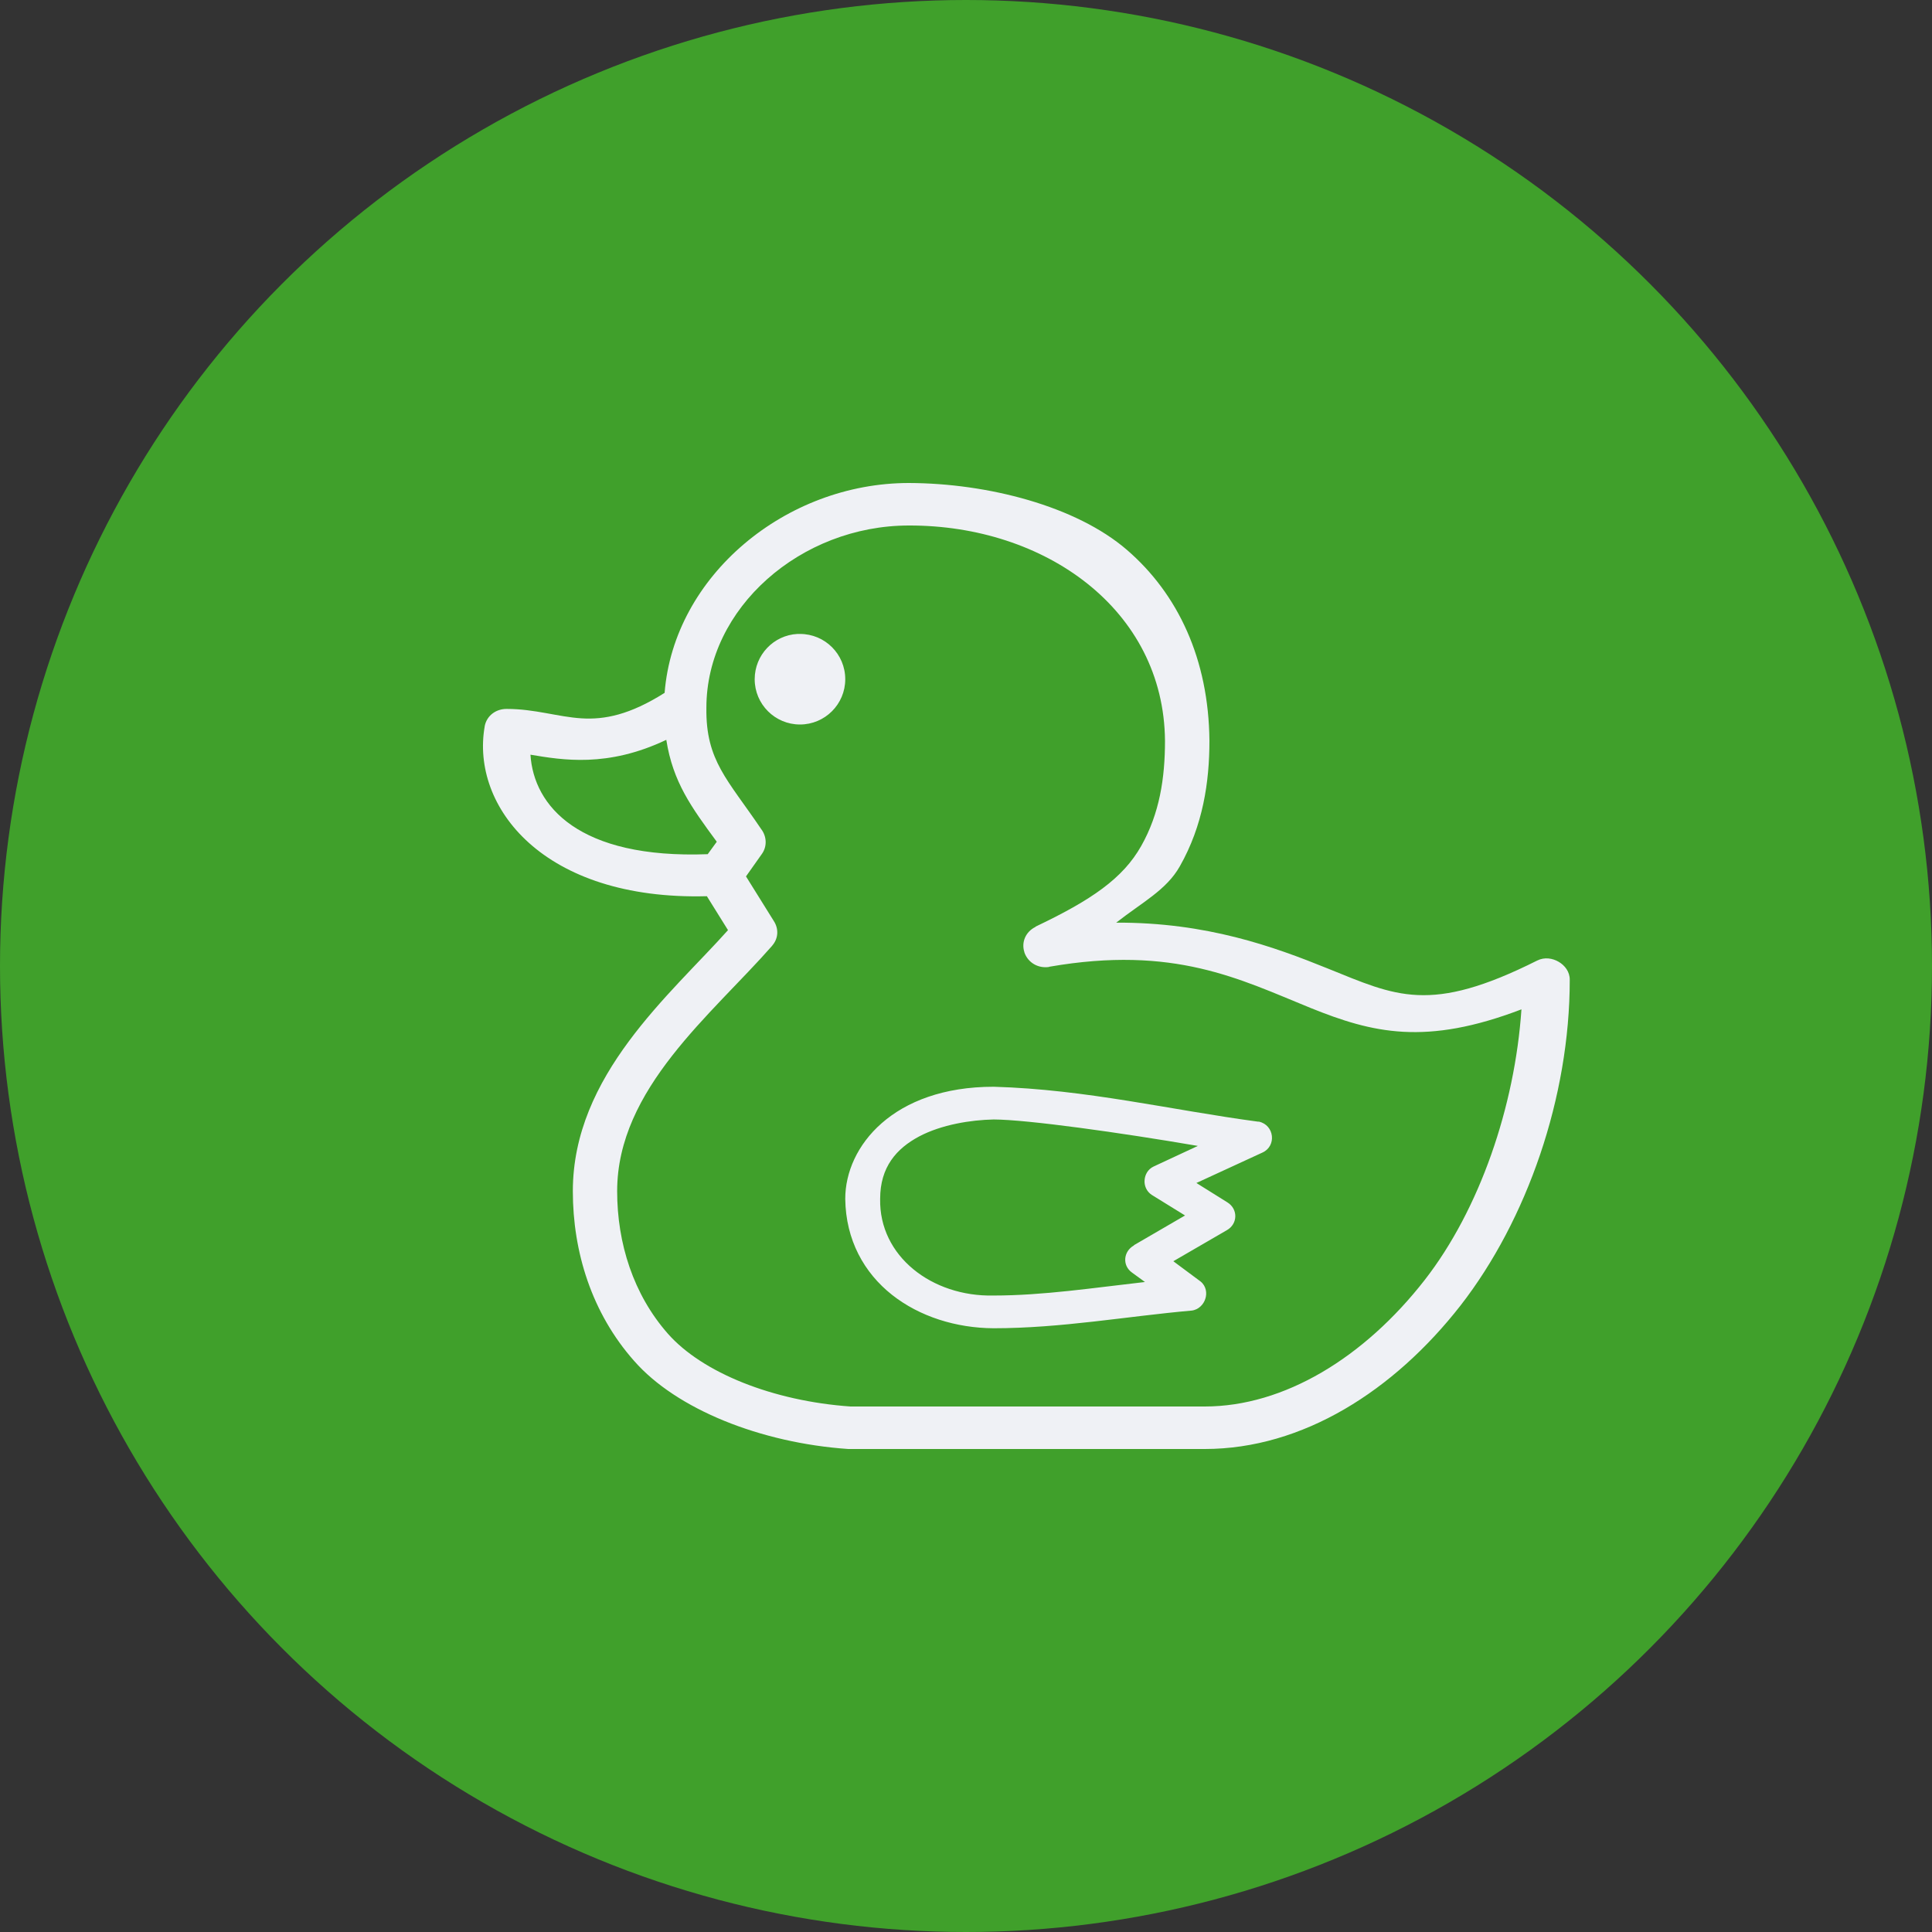 <svg xmlns="http://www.w3.org/2000/svg" width="16" height="16" version="1.1">
 <rect width="100%" height="100%" fill="#333333" stroke="none"/>
 <circle style="fill:#40a02b" cx="8" cy="8" r="8"/>
 <path style="fill:#eff1f5" d="M 7.527 4 C 6.507 4 5.581 4.768 5.504 5.738 C 5.216 5.92 5.007 5.961 4.816 5.949 C 4.62 5.937 4.43 5.871 4.197 5.871 C 4.108 5.87 4.031 5.926 4.014 6.014 L 4.014 6.016 C 3.898 6.678 4.495 7.458 5.854 7.422 L 6.029 7.703 C 5.551 8.238 4.744 8.904 4.744 9.865 C 4.744 10.367 4.9 10.874 5.252 11.271 C 5.602 11.67 6.298 11.95 7.025 12 L 7.029 12 L 9.977 12 C 10.788 12 11.544 11.518 12.096 10.811 C 12.646 10.103 13 9.088 13 8.115 C 13.001 8.047 12.958 7.994 12.908 7.965 C 12.858 7.936 12.792 7.924 12.73 7.955 C 11.841 8.401 11.562 8.249 10.994 8.02 C 10.547 7.839 9.992 7.638 9.244 7.641 C 9.459 7.472 9.66 7.371 9.771 7.174 C 9.962 6.837 10.016 6.478 10.016 6.135 C 10.01 5.458 9.755 4.919 9.334 4.555 C 8.913 4.191 8.18 4.002 7.527 4 z M 7.527 4.352 C 8.652 4.349 9.639 5.046 9.648 6.135 C 9.648 6.444 9.603 6.737 9.451 7.006 C 9.299 7.275 9.04 7.453 8.576 7.674 L 8.576 7.676 C 8.494 7.716 8.456 7.803 8.484 7.887 L 8.484 7.889 C 8.515 7.974 8.598 8.021 8.688 8.008 L 8.689 8.006 L 8.691 8.006 C 9.723 7.827 10.265 8.108 10.85 8.346 C 11.369 8.556 11.807 8.662 12.6 8.359 C 12.545 9.164 12.254 10.015 11.799 10.6 C 11.297 11.244 10.634 11.648 9.977 11.648 L 7.043 11.648 C 6.402 11.603 5.817 11.369 5.531 11.045 C 5.245 10.72 5.111 10.296 5.111 9.865 C 5.111 9.016 5.896 8.401 6.395 7.832 L 6.396 7.83 C 6.447 7.771 6.45 7.691 6.408 7.627 L 6.178 7.258 L 6.311 7.07 C 6.354 7.008 6.35 6.926 6.303 6.865 C 6.027 6.456 5.844 6.3 5.85 5.863 L 5.85 5.861 C 5.85 5.035 6.632 4.352 7.527 4.352 z M 6.605 5.25 C 6.407 5.26 6.25 5.424 6.25 5.625 C 6.25 5.832 6.418 6 6.625 6 C 6.832 6 7 5.832 7 5.625 C 7 5.417 6.832 5.25 6.625 5.25 C 6.619 5.25 6.612 5.25 6.605 5.25 z M 5.518 6.127 C 5.573 6.477 5.725 6.684 5.936 6.971 L 5.861 7.074 C 4.793 7.114 4.42 6.675 4.393 6.25 C 4.657 6.294 5.03 6.359 5.518 6.127 z M 8.229 9 C 7.397 9 7 9.494 7 9.928 C 7.004 10.27 7.157 10.541 7.387 10.723 C 7.616 10.904 7.919 10.998 8.227 11 L 8.229 11 C 8.788 11 9.333 10.901 9.865 10.854 L 9.867 10.854 C 9.928 10.847 9.968 10.801 9.982 10.756 C 9.997 10.711 9.99 10.651 9.943 10.613 L 9.717 10.445 L 10.16 10.188 C 10.252 10.136 10.254 10.012 10.164 9.957 L 9.908 9.797 L 10.455 9.545 C 10.574 9.491 10.554 9.317 10.426 9.289 L 10.422 9.289 L 10.418 9.289 C 9.699 9.193 8.998 9.022 8.23 9 L 8.229 9 z M 8.229 9.271 C 8.508 9.272 9.279 9.38 9.92 9.49 L 9.555 9.66 C 9.505 9.683 9.482 9.73 9.479 9.773 C 9.475 9.817 9.494 9.867 9.539 9.896 L 9.814 10.066 L 9.391 10.312 L 9.391 10.314 C 9.302 10.364 9.293 10.481 9.375 10.539 L 9.482 10.617 C 9.057 10.665 8.638 10.729 8.229 10.729 L 8.227 10.729 C 7.719 10.74 7.279 10.404 7.289 9.928 C 7.289 9.665 7.424 9.512 7.611 9.412 C 7.798 9.313 8.04 9.275 8.229 9.271 z"/>
</svg>
